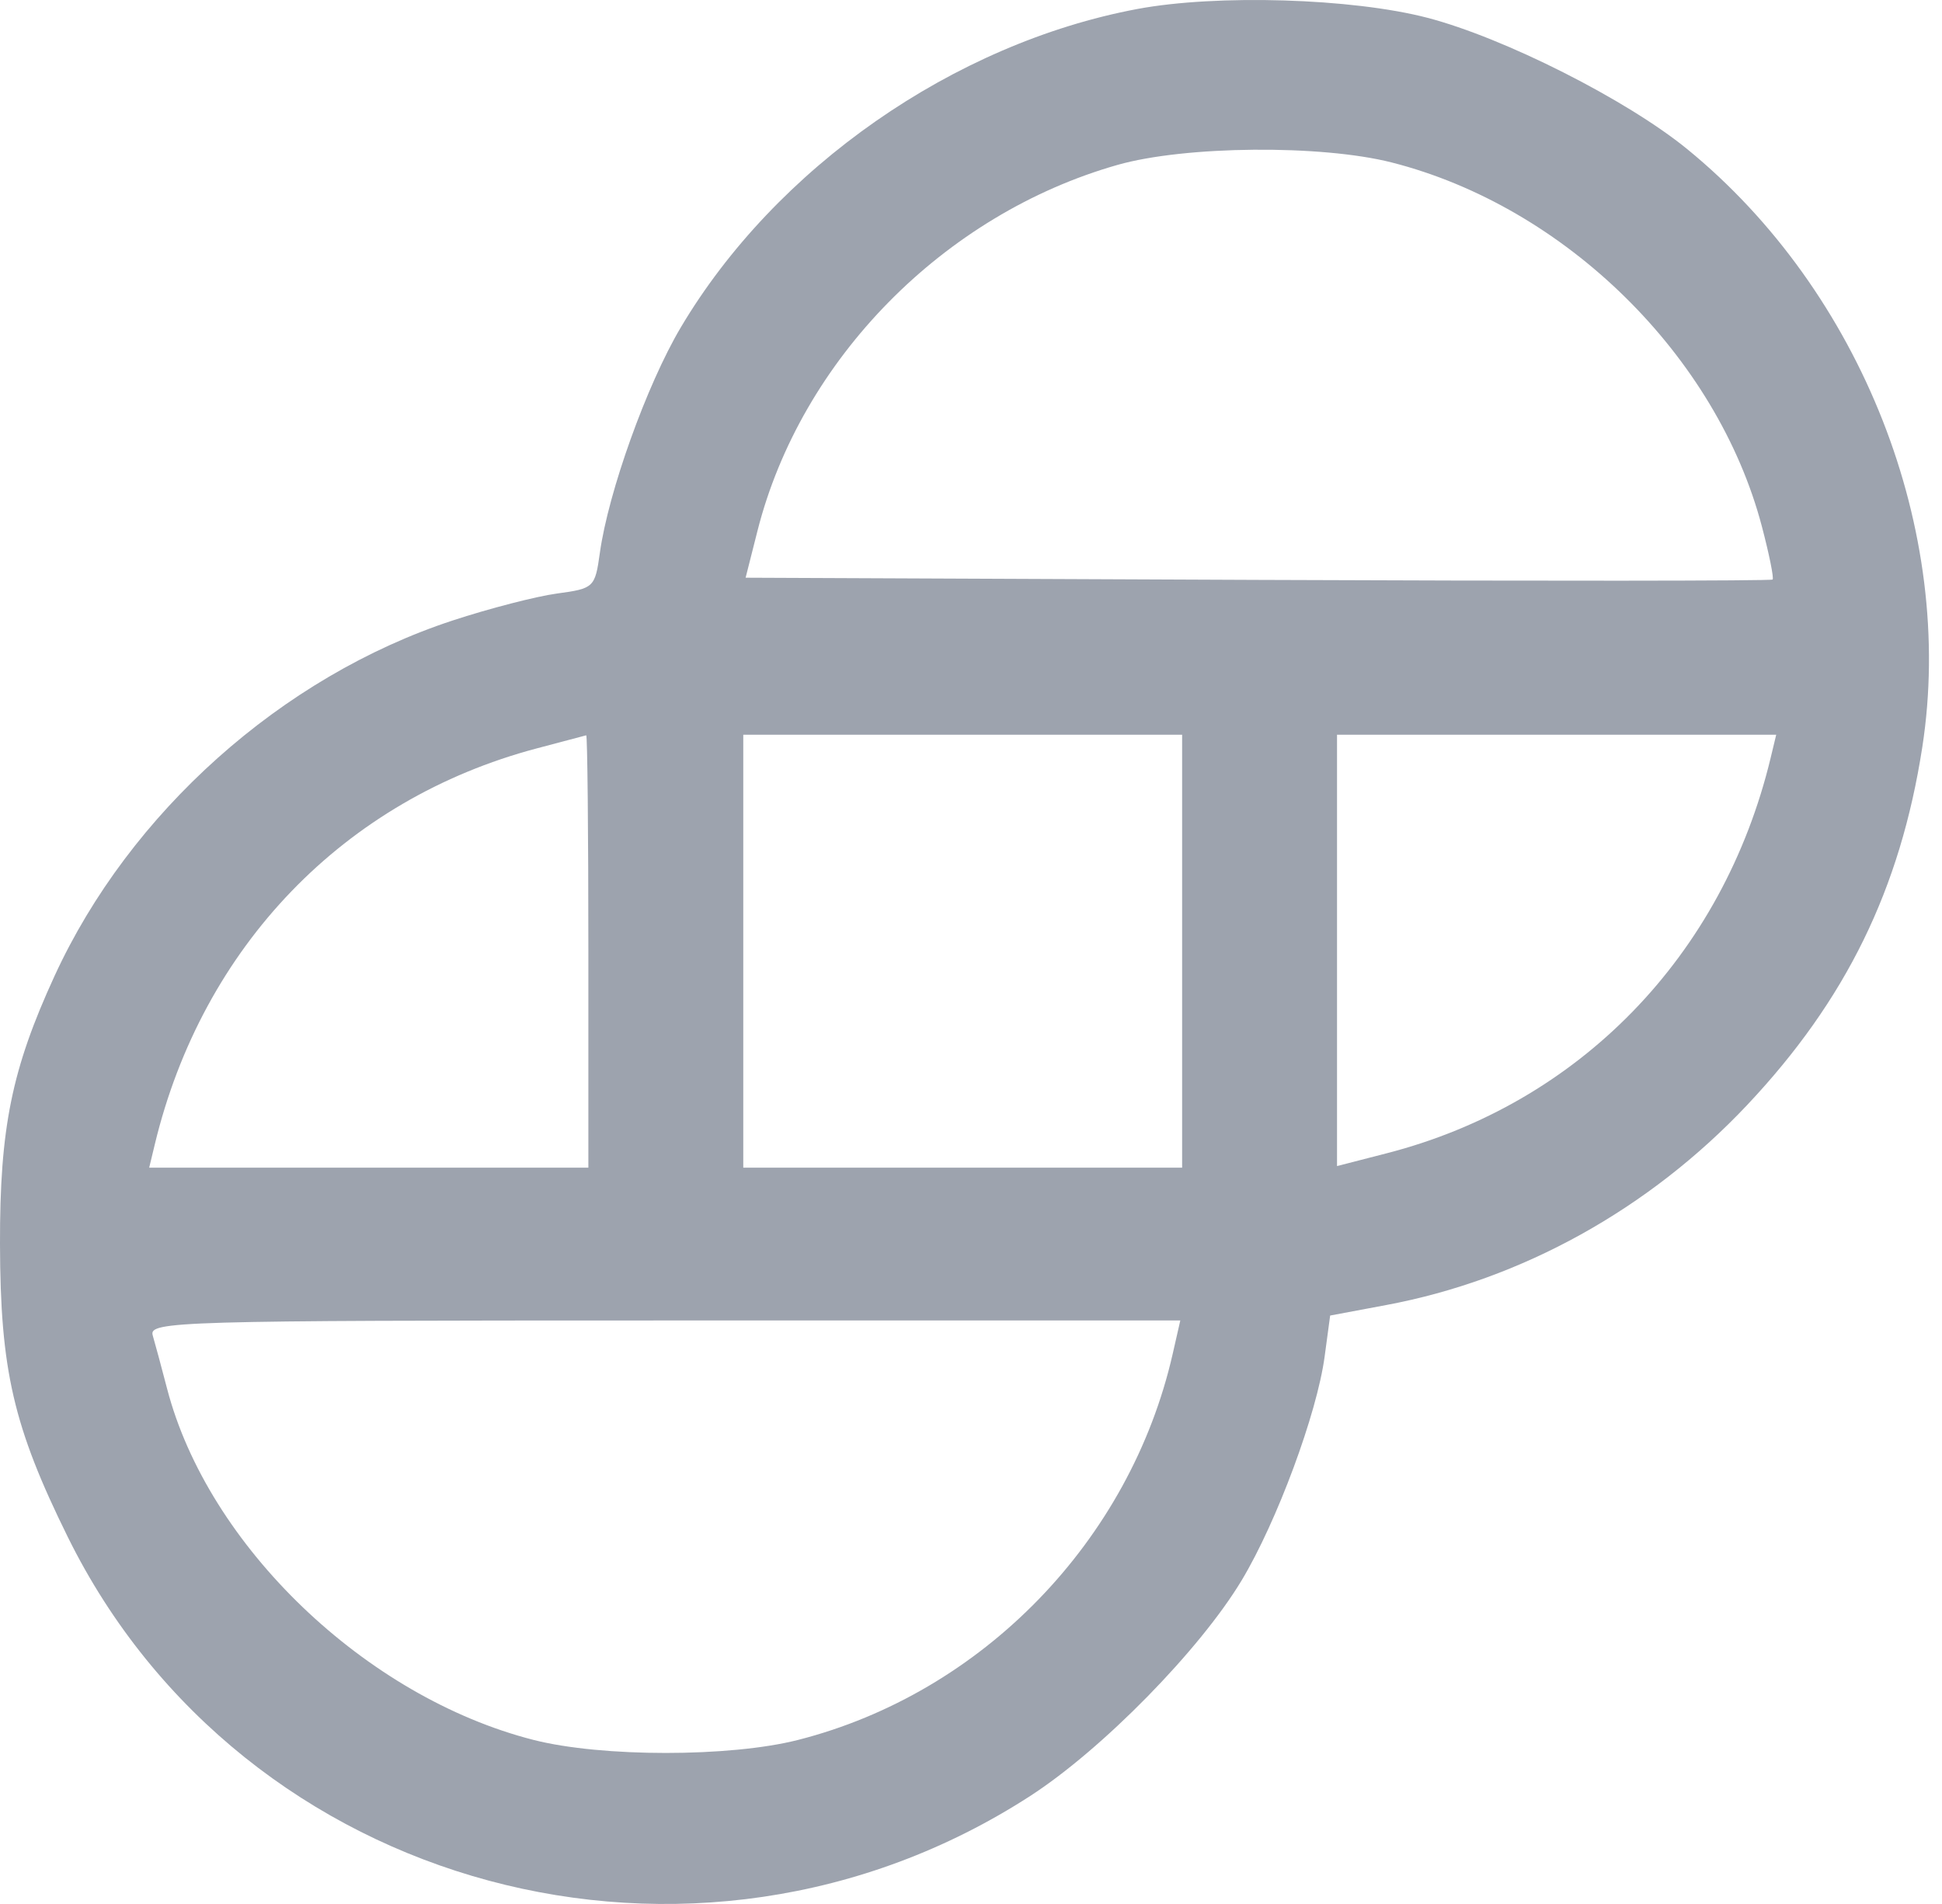 <svg width="102" height="100" viewBox="0 0 102 100" fill="none" xmlns="http://www.w3.org/2000/svg">
<path fill-rule="evenodd" clip-rule="evenodd" d="M59.742 0.471C50.091 2.279 40.727 8.811 35.75 17.208C33.97 20.212 31.951 25.841 31.506 29.04C31.254 30.855 31.194 30.911 29.255 31.173C28.158 31.322 25.692 31.959 23.772 32.59C14.8 35.539 6.812 42.672 2.864 51.261C0.615 56.156 -0.013 59.243 0 65.341C0.015 71.96 0.704 74.936 3.559 80.722C12.741 99.326 36.499 105.721 54.107 94.329C57.898 91.877 63.023 86.65 65.218 82.999C67.064 79.928 69.172 74.241 69.574 71.248L69.864 69.094L72.811 68.542C79.931 67.21 86.618 63.502 91.774 58.029C96.958 52.525 99.812 46.691 100.965 39.242C102.721 27.895 97.774 15.309 88.621 7.834C85.444 5.24 79.003 1.984 74.97 0.934C71.021 -0.095 63.916 -0.31 59.742 0.471ZM73.097 8.533C82.211 10.853 90.181 18.689 92.539 27.648C92.924 29.109 93.177 30.364 93.103 30.438C93.028 30.512 80.86 30.52 66.064 30.457L39.162 30.342L39.783 27.89C42.064 18.885 49.573 11.252 58.699 8.66C62.249 7.652 69.388 7.589 73.097 8.533ZM30.903 49.959V61.328H19.369H7.836L8.131 60.102C10.637 49.704 18.085 41.983 28.191 39.307C29.559 38.945 30.728 38.636 30.79 38.619C30.853 38.603 30.903 43.706 30.903 49.959ZM62.089 49.959V61.328H50.564H39.039V49.959V38.59H50.564H62.089V49.959ZM92.997 39.816C90.493 50.203 82.94 57.976 72.823 60.575L70.225 61.243V49.917V38.59H81.758H93.292L92.997 39.816ZM61.593 71.11C59.357 80.929 51.6 88.919 41.911 91.385C38.334 92.295 31.608 92.295 28.03 91.385C19.213 89.14 10.918 81.187 8.772 72.92C8.485 71.817 8.147 70.563 8.021 70.134C7.804 69.397 9.296 69.353 34.892 69.353H61.993L61.593 71.11Z" fill="#9DA3AE"/>
</svg>
